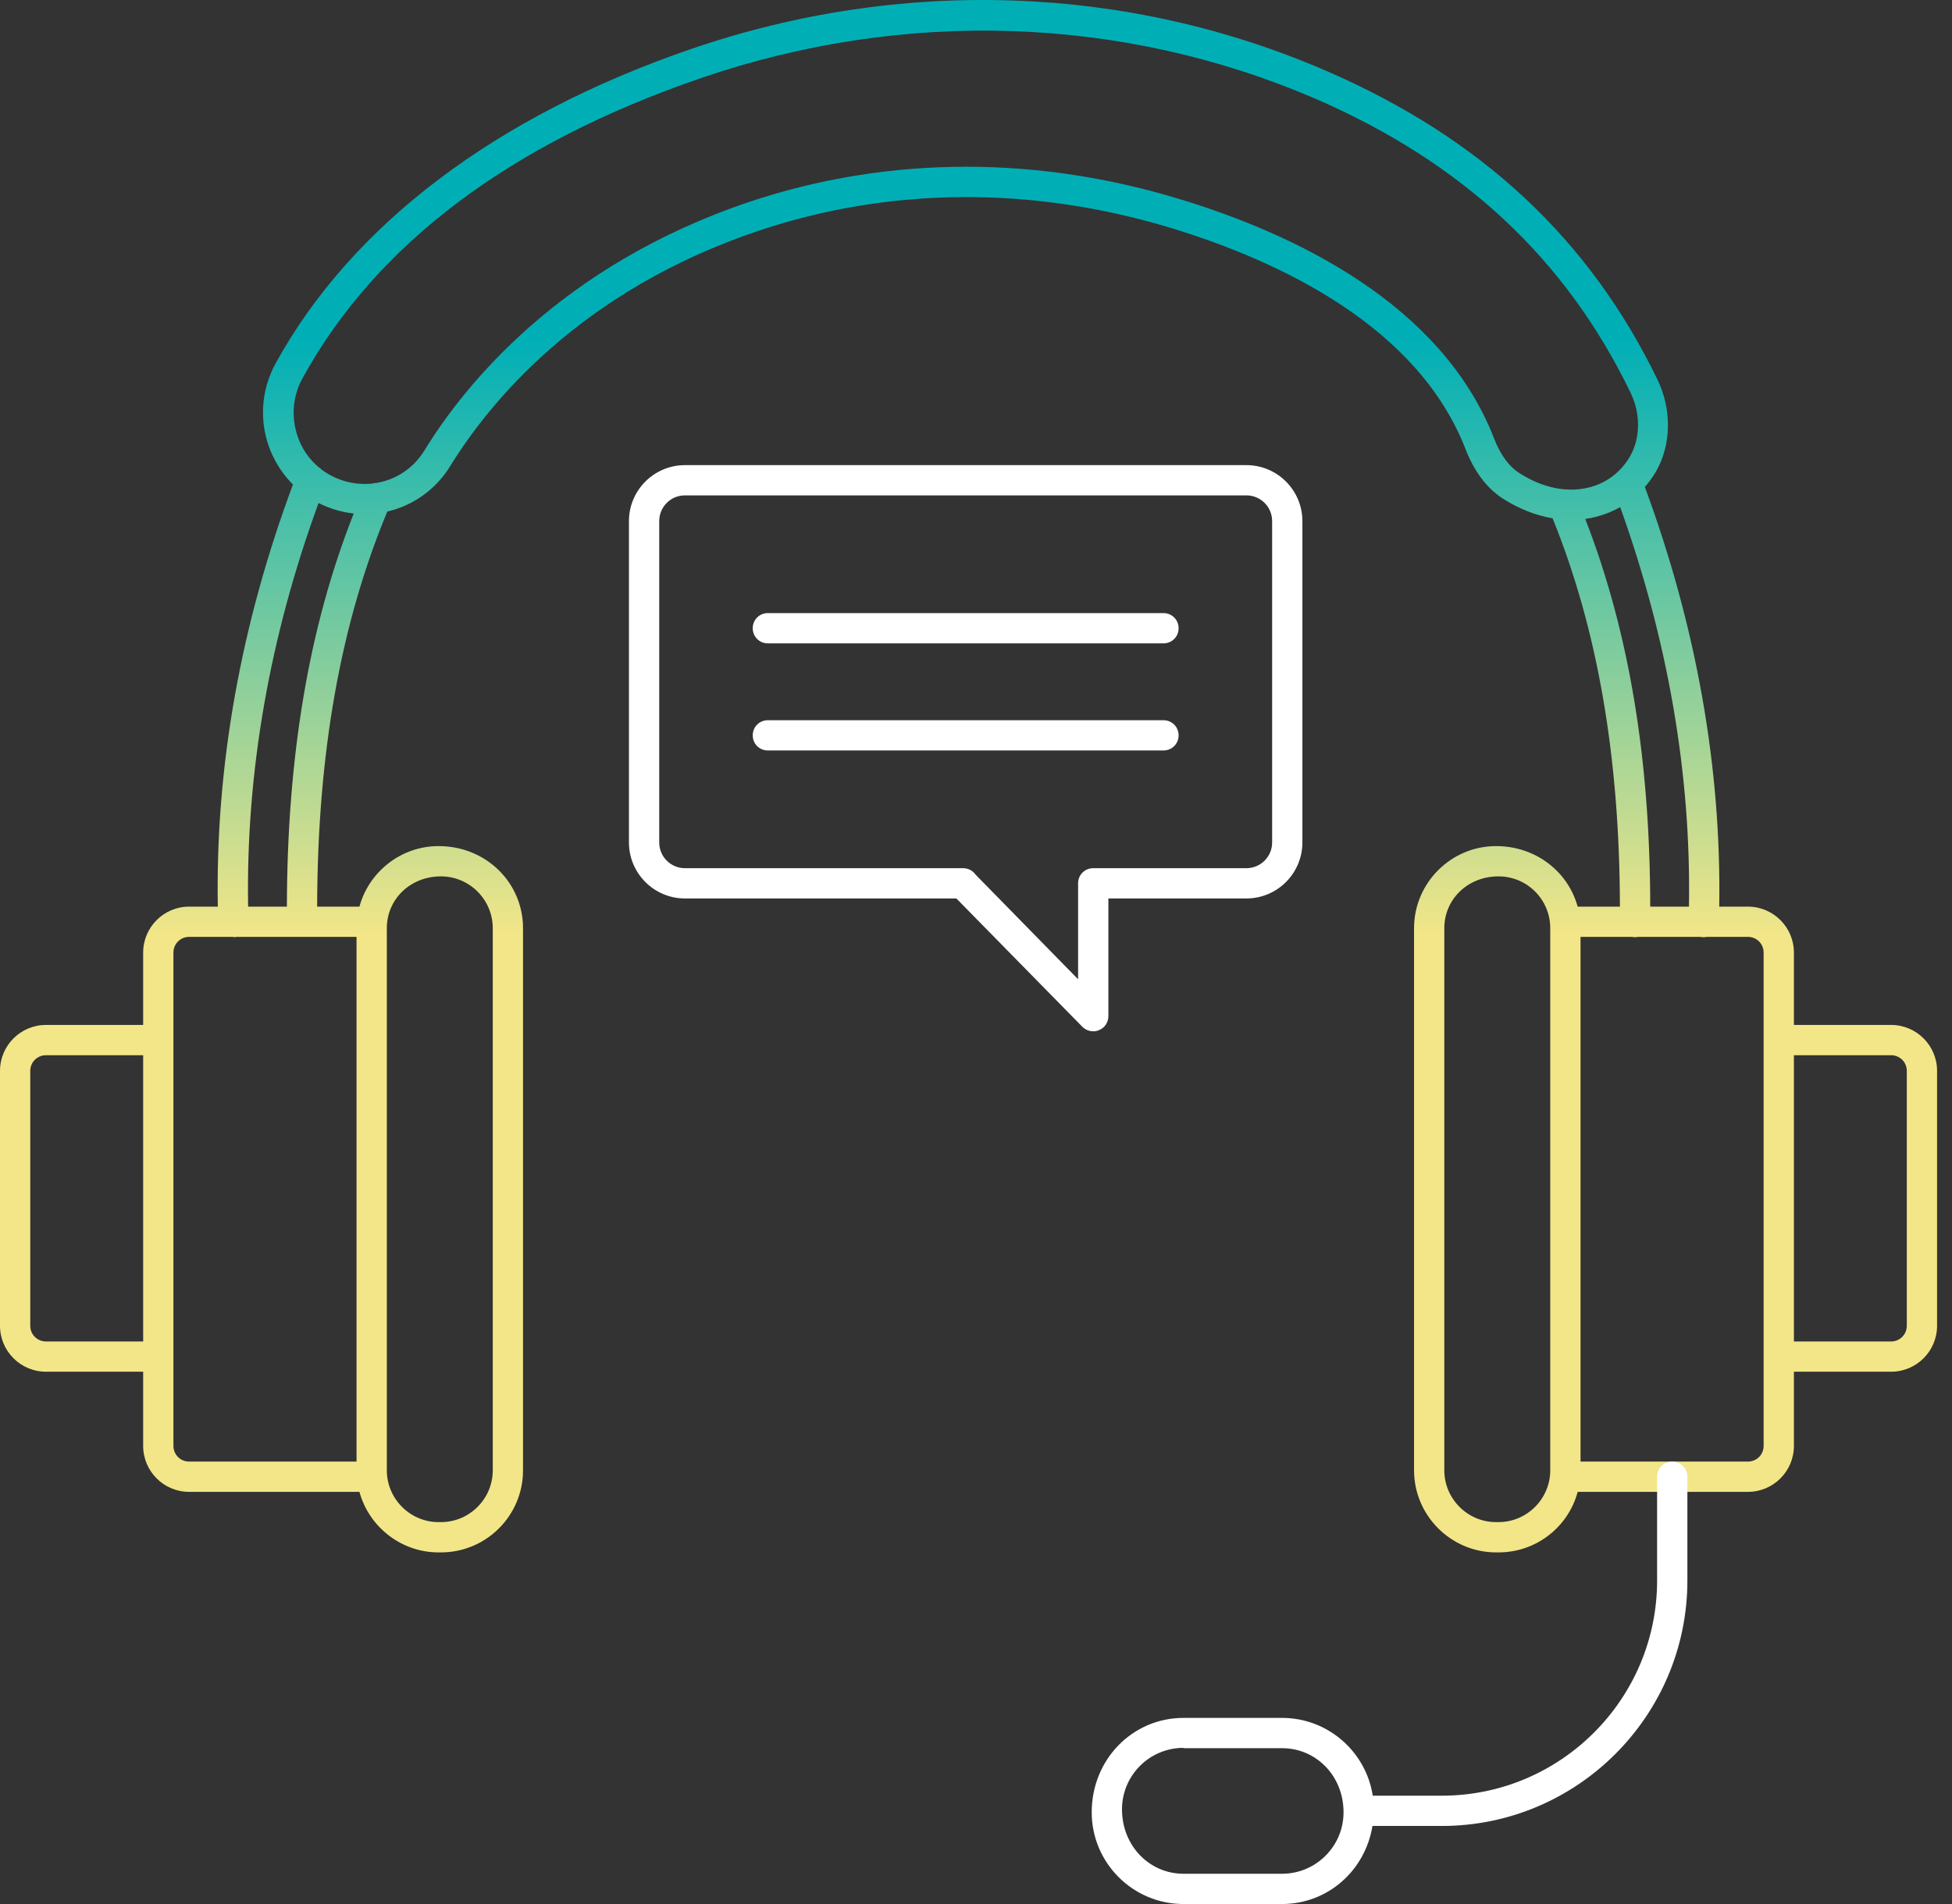 <svg width="82" height="80" viewBox="0 0 82 80" fill="none" xmlns="http://www.w3.org/2000/svg">
<rect x="0" y="0" width="82" height="80" fill="#333333" stroke="none"/>
<path fill-rule="evenodd" clip-rule="evenodd" d="M65.221 21.777C64.516 21.658 63.808 21.38 63.141 20.954C62.467 20.522 61.933 19.822 61.564 18.869C59.555 13.694 53.745 10.973 49.218 9.587C43.37 7.807 37.368 7.845 31.85 9.702C24.323 12.232 20.509 16.987 18.907 19.593C18.295 20.582 17.34 21.246 16.27 21.493C14.302 26.225 13.337 31.661 13.323 38.093H15.099C15.498 36.632 16.841 35.55 18.424 35.55C20.433 35.55 21.971 37.101 21.971 38.996V61.78C21.971 63.687 20.42 65.226 18.525 65.226H18.424C16.841 65.226 15.498 64.144 15.099 62.683H7.947C6.879 62.683 6.014 61.818 6.014 60.75V57.635H1.933C0.865 57.635 0 56.77 0 55.703V44.997C0 43.929 0.865 43.064 1.933 43.064H6.014V40.026C6.014 38.958 6.879 38.093 7.947 38.093H9.15C9.047 32.201 10.116 26.236 12.306 20.358C11.925 19.977 11.614 19.521 11.393 19.009C10.871 17.788 10.947 16.415 11.583 15.258C14.787 9.447 20.814 4.883 29.027 2.06C37.889 -0.979 47.387 -0.648 55.766 3.001C62.225 5.811 66.764 10.045 69.625 15.944C70.235 17.203 70.21 18.678 69.574 19.797C69.436 20.036 69.276 20.259 69.098 20.461C71.261 26.324 72.314 32.251 72.222 38.093H73.426C74.494 38.093 75.359 38.958 75.359 40.026V43.064H79.44C80.508 43.064 81.373 43.929 81.373 44.997V55.703C81.373 56.77 80.508 57.635 79.44 57.635H75.359V60.75C75.359 61.818 74.494 62.683 73.426 62.683H66.276C65.881 64.15 64.544 65.226 62.949 65.226H62.847C60.953 65.226 59.402 63.675 59.402 61.78V38.996C59.402 37.101 60.953 35.55 62.847 35.55C64.525 35.55 65.875 36.632 66.274 38.093H68.05C68.036 31.787 67.111 26.438 65.221 21.777ZM66.594 21.804C68.42 26.5 69.317 31.846 69.323 38.093H70.95C71.045 32.543 70.069 26.901 68.061 21.307C67.742 21.488 67.397 21.626 67.031 21.717C66.889 21.755 66.742 21.784 66.594 21.804ZM68.557 39.364C68.598 39.373 68.64 39.377 68.684 39.377C68.726 39.377 68.767 39.373 68.808 39.364H71.437C71.472 39.372 71.508 39.376 71.545 39.377H71.57C71.613 39.377 71.655 39.373 71.695 39.364H73.426C73.795 39.364 74.087 39.657 74.087 40.026V60.75C74.087 61.119 73.795 61.411 73.426 61.411H66.395V39.364H68.557ZM14.533 20.229C14.904 20.328 15.279 20.355 15.64 20.317C15.698 20.3 15.759 20.291 15.821 20.291C16.637 20.152 17.371 19.674 17.826 18.932C19.517 16.173 23.548 11.164 31.443 8.494C34.393 7.502 37.47 7.006 40.598 7.006C43.586 7.006 46.612 7.464 49.6 8.379C54.393 9.841 60.559 12.766 62.759 18.411C63.026 19.11 63.395 19.606 63.84 19.886C64.793 20.496 65.823 20.712 66.739 20.483C67.476 20.305 68.099 19.835 68.481 19.161C68.913 18.398 68.926 17.381 68.493 16.491C65.772 10.871 61.45 6.841 55.283 4.158C47.184 0.662 38.017 0.344 29.447 3.281C21.437 6.027 15.804 10.261 12.715 15.881C12.257 16.707 12.219 17.661 12.575 18.525C12.757 18.962 13.037 19.335 13.384 19.628C13.435 19.658 13.481 19.695 13.521 19.737C13.82 19.96 14.163 20.127 14.533 20.229ZM12.052 38.093C12.065 31.746 12.979 26.33 14.86 21.575C14.641 21.551 14.421 21.509 14.202 21.45C13.915 21.372 13.641 21.267 13.382 21.136C11.32 26.769 10.327 32.472 10.423 38.093H12.052ZM9.804 39.364H7.947C7.578 39.364 7.285 39.657 7.285 40.026V43.694L7.285 43.7L7.285 43.706V56.994L7.285 56.999L7.285 57.005V60.75C7.285 61.119 7.578 61.411 7.947 61.411H14.978V39.364H9.932C9.898 39.372 9.864 39.376 9.828 39.377C9.817 39.366 9.807 39.365 9.804 39.364ZM6.014 56.364V44.336H1.933C1.564 44.336 1.271 44.628 1.271 44.997V55.703C1.271 56.071 1.564 56.364 1.933 56.364H6.014ZM18.525 36.822C17.216 36.822 16.25 37.801 16.25 38.996V61.78C16.25 62.975 17.229 63.954 18.424 63.954H18.525C19.721 63.954 20.7 62.975 20.7 61.78V38.996C20.7 37.801 19.721 36.822 18.525 36.822ZM75.359 44.336V56.364H79.44C79.809 56.364 80.101 56.071 80.101 55.703V44.997C80.101 44.628 79.809 44.336 79.44 44.336H75.359ZM60.673 38.996C60.673 37.801 61.639 36.822 62.949 36.822C64.157 36.822 65.123 37.801 65.123 38.996V61.78C65.123 62.975 64.144 63.954 62.949 63.954H62.847C61.652 63.954 60.673 62.975 60.673 61.78V38.996Z" fill="url(#paint0_linear_333_376)"/>
<path fill-rule="evenodd" clip-rule="evenodd" d="M57.655 76.72H60.572C66.255 76.72 70.884 72.092 70.884 66.408V62.047C70.884 61.691 70.604 61.411 70.248 61.411C69.892 61.411 69.612 61.691 69.612 62.047V66.408C69.612 71.392 65.556 75.448 60.572 75.448H57.667C57.384 73.601 55.783 72.18 53.858 72.18H49.714C47.59 72.18 45.861 73.91 45.861 76.147C45.861 78.271 47.59 80 49.714 80H53.858C55.759 80 57.344 78.615 57.655 76.72ZM47.133 76.02C47.133 74.596 48.29 73.439 49.714 73.439V73.452H53.858C55.282 73.452 56.44 74.609 56.44 76.147C56.44 77.572 55.282 78.728 53.858 78.728H49.714C48.29 78.728 47.133 77.559 47.133 76.02Z" fill="white"/>
<path fill-rule="evenodd" clip-rule="evenodd" d="M46.561 37.75H52.359C53.656 37.75 54.711 36.694 54.711 35.398V21.895C54.711 20.598 53.656 19.543 52.359 19.543H28.773C27.476 19.543 26.421 20.598 26.421 21.895V35.398C26.421 36.694 27.476 37.75 28.773 37.75H40.175L45.467 43.141C45.595 43.268 45.76 43.331 45.925 43.331C46.014 43.331 46.09 43.319 46.167 43.281C46.408 43.192 46.561 42.95 46.561 42.696V37.75ZM45.289 37.12L45.289 37.114C45.289 36.758 45.569 36.478 45.925 36.478H52.359C52.956 36.478 53.44 35.995 53.44 35.398V21.895C53.44 21.297 52.956 20.814 52.359 20.814H28.773C28.176 20.814 27.693 21.297 27.693 21.895V35.398C27.693 35.995 28.176 36.478 28.773 36.478H40.458C40.677 36.478 40.867 36.584 40.981 36.748L45.289 41.145V37.127L45.289 37.12ZM48.875 27.032H32.257C31.901 27.032 31.621 26.752 31.621 26.396C31.621 26.04 31.901 25.76 32.257 25.76H48.875C49.231 25.76 49.511 26.04 49.511 26.396C49.511 26.752 49.231 27.032 48.875 27.032ZM32.257 31.532H48.875C49.231 31.532 49.511 31.253 49.511 30.897C49.511 30.541 49.231 30.261 48.875 30.261H32.257C31.901 30.261 31.621 30.541 31.621 30.897C31.621 31.253 31.901 31.532 32.257 31.532Z" fill="white"/>
<defs>
<linearGradient id="paint0_linear_333_376" x1="67.178" y1="14.281" x2="67.178" y2="39.377" gradientUnits="userSpaceOnUse">
<stop stop-color="#00AFB6"/>
<stop offset="1" stop-color="#F3E688"/>
</linearGradient>
</defs>
</svg>
